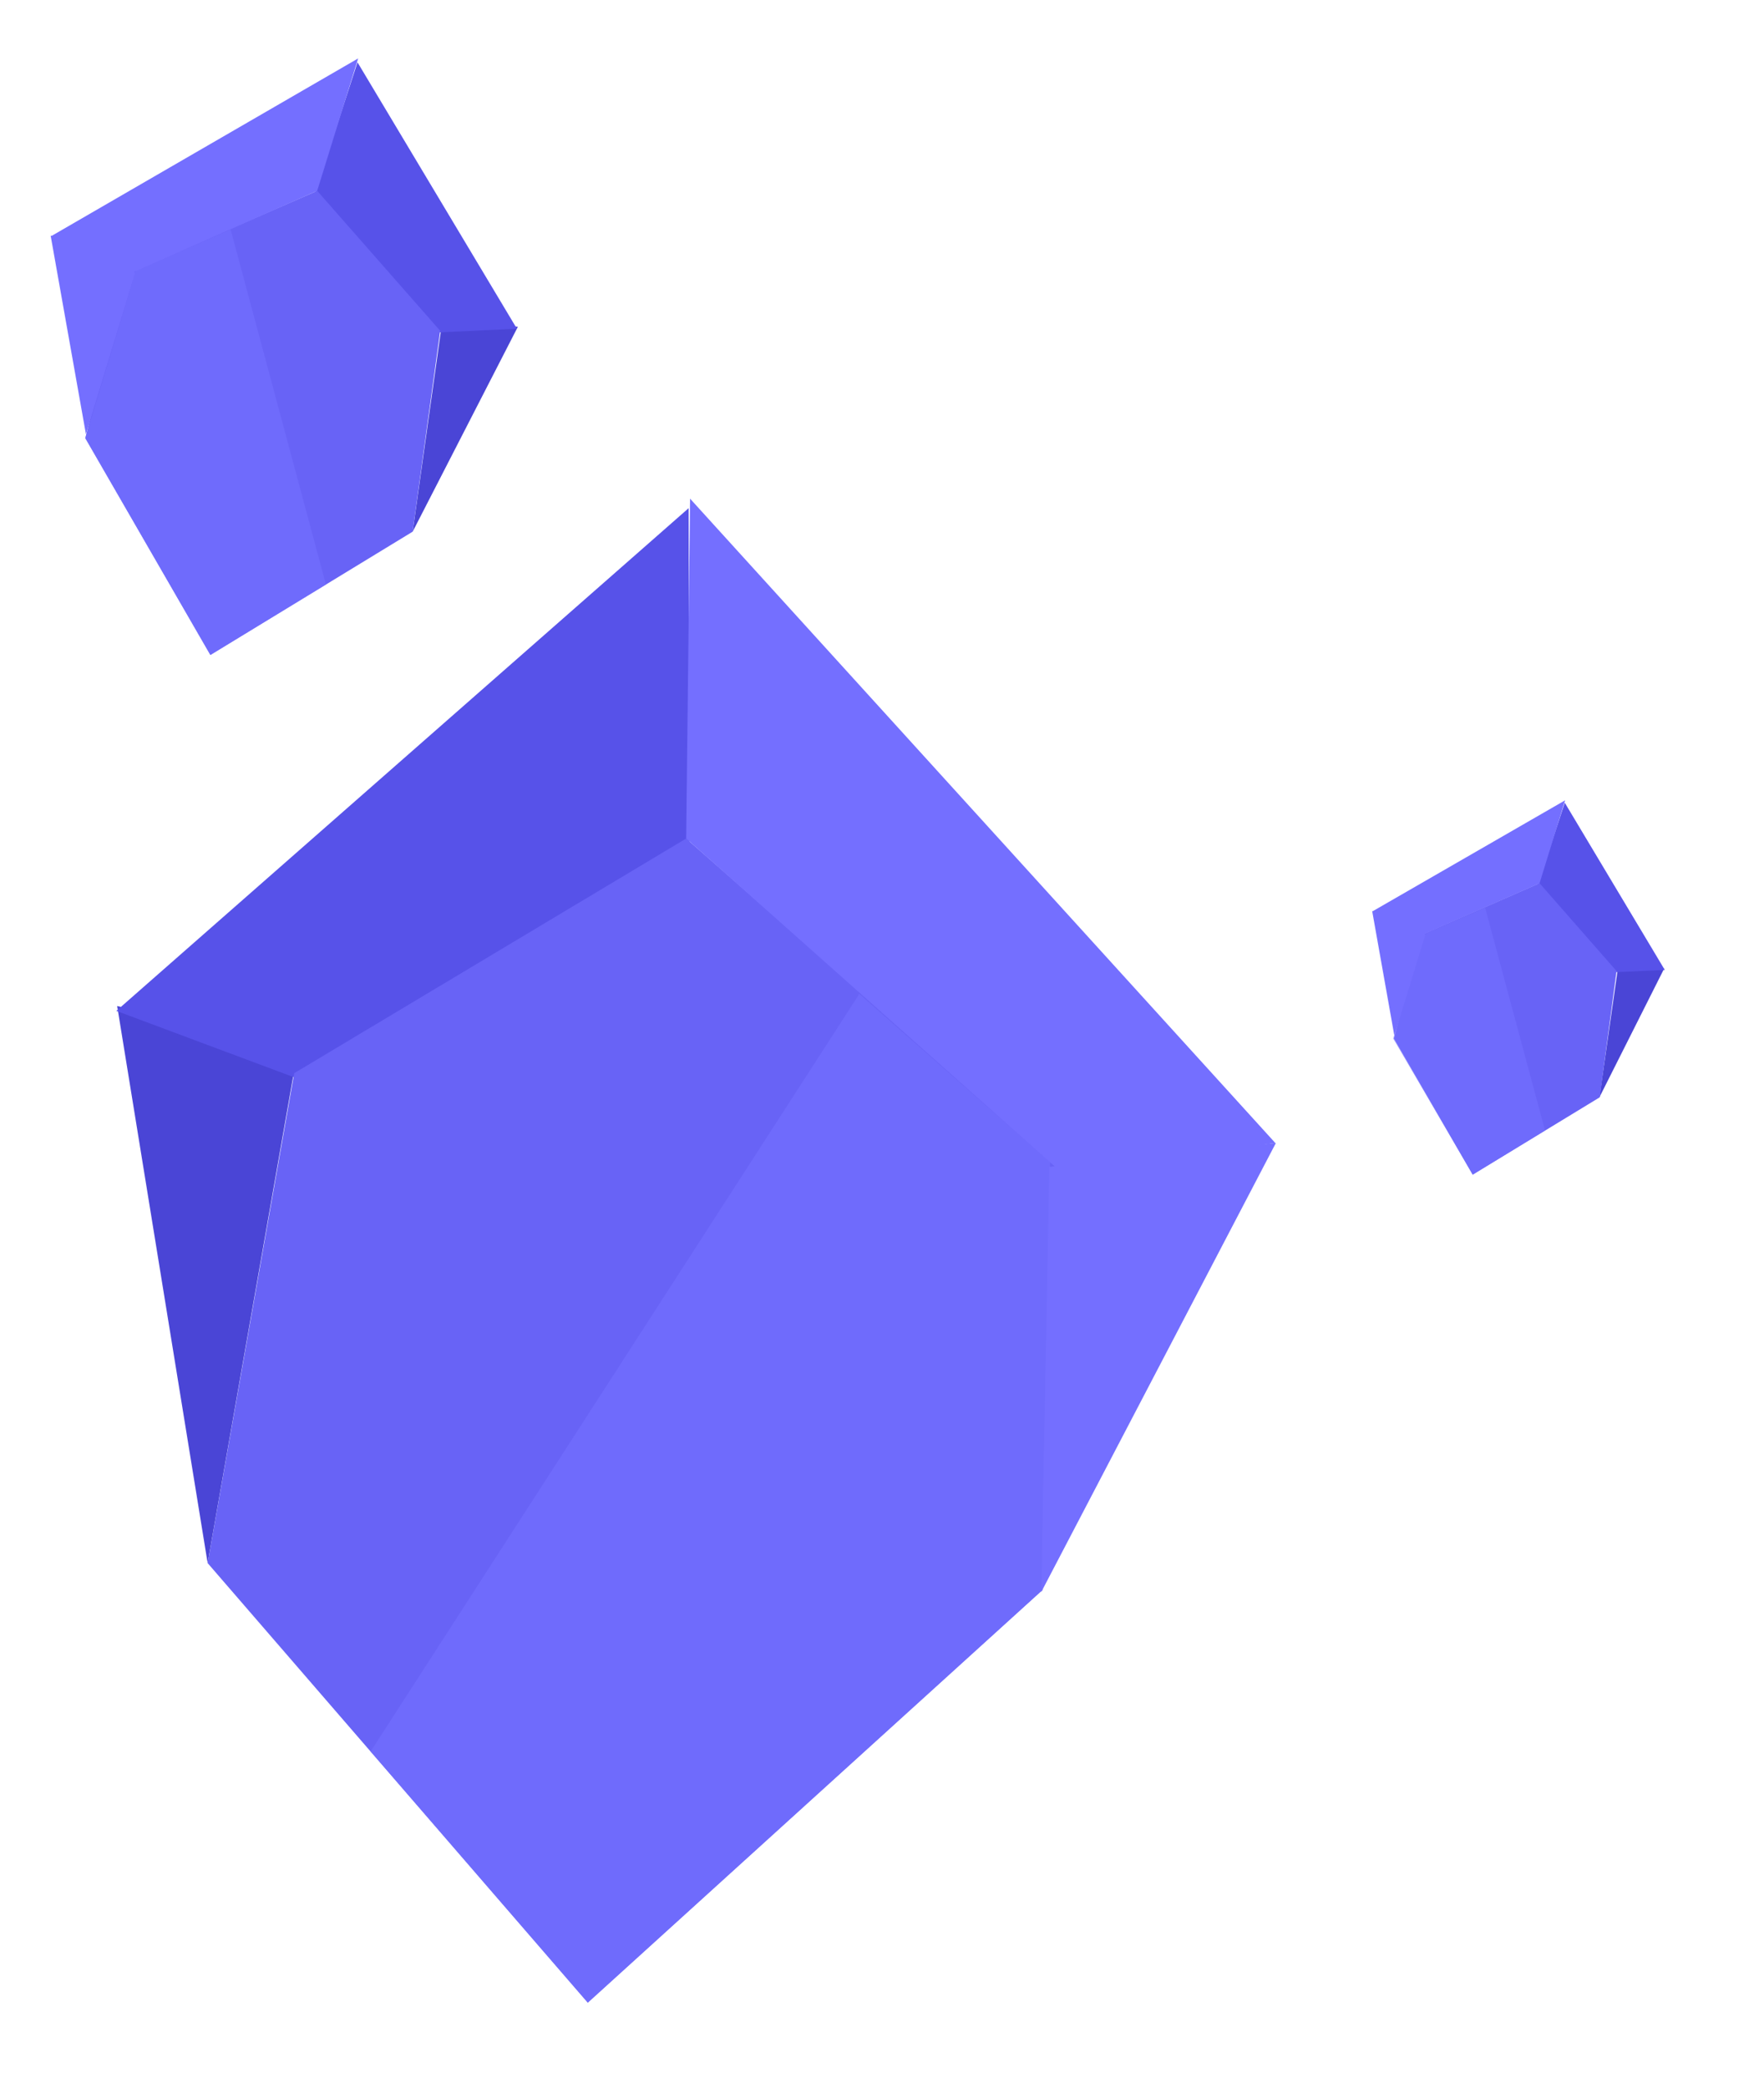 <svg id="a92909ba-29dd-4299-a548-4ca07483fb0d" data-name="Layer 1" xmlns="http://www.w3.org/2000/svg" viewBox="0 0 109 129"><title>gems</title><path d="M12.83,96.58,7.24,62.16l11.17,2.67Z" style="fill:#4a45d6"/><path d="M42.55,31.4,7.19,62.46l11.24,4.2L42.61,52.45Z" style="fill:#5752e9"/><path d="M36.32,123.74,12.83,96.58l5.35-30.27L42.4,51.81,66,72.58,64.41,98.25Z" style="fill:#6863f6"/><path d="M22.9,108.22,53.1,61.41,64.89,71.8l-.48,26.45L36.32,123.74Z" style="fill:#746fff;opacity:0.65;isolation:isolate"/><path d="M42.4,51.81l.24-21L78.8,70.62,65.69,72.53Z" style="fill:#746fff"/><path d="M64.34,98.37l.5-26.27,14-1.48Z" style="fill:#746fff"/><path d="M98.83,67.8l4-7.95L100,59.63Z" style="fill:#4a45d6"/><path d="M96.69,49.6l6.18,10.33-3.07.14L95,54.72Z" style="fill:#5752e9"/><path d="M91,72.58l7.85-4.78L99.89,60l-4.76-5.43L87.76,57.8l-1.62,6.37Z" style="fill:#6863f6"/><path d="M95.47,69.85l-3.7-13.76-3.68,1.6-2,6.48L91,72.58Z" style="fill:#746fff;opacity:0.65;isolation:isolate"/><path d="M95.13,54.58l1.58-5.13L84.79,56.32l3,1.49Z" style="fill:#746fff"/><path d="M86.16,64l1.92-6.25-3.29-1.45Z" style="fill:#746fff"/><path d="M25.5,32.85,32,20.19l-4.67-.36Z" style="fill:#4a45d6"/><path d="M22.09,3.85l9.85,16.46-4.88.23L19.44,12Z" style="fill:#5752e9"/><path d="M13,40.47l12.5-7.62,1.7-12.41-7.6-8.65L7.86,16.91,5.27,27.07Z" style="fill:#6863f6"/><path d="M20.14,36.12,14.25,14.18,8.38,16.75,5.27,27.08,13,40.47Z" style="fill:#746fff;opacity:0.65;isolation:isolate"/><path d="M19.6,11.79l2.53-8.18-19,11L8,16.93Z" style="fill:#746fff"/><path d="M5.31,26.83l3.05-10L3.13,14.56Z" style="fill:#746fff"/></svg>